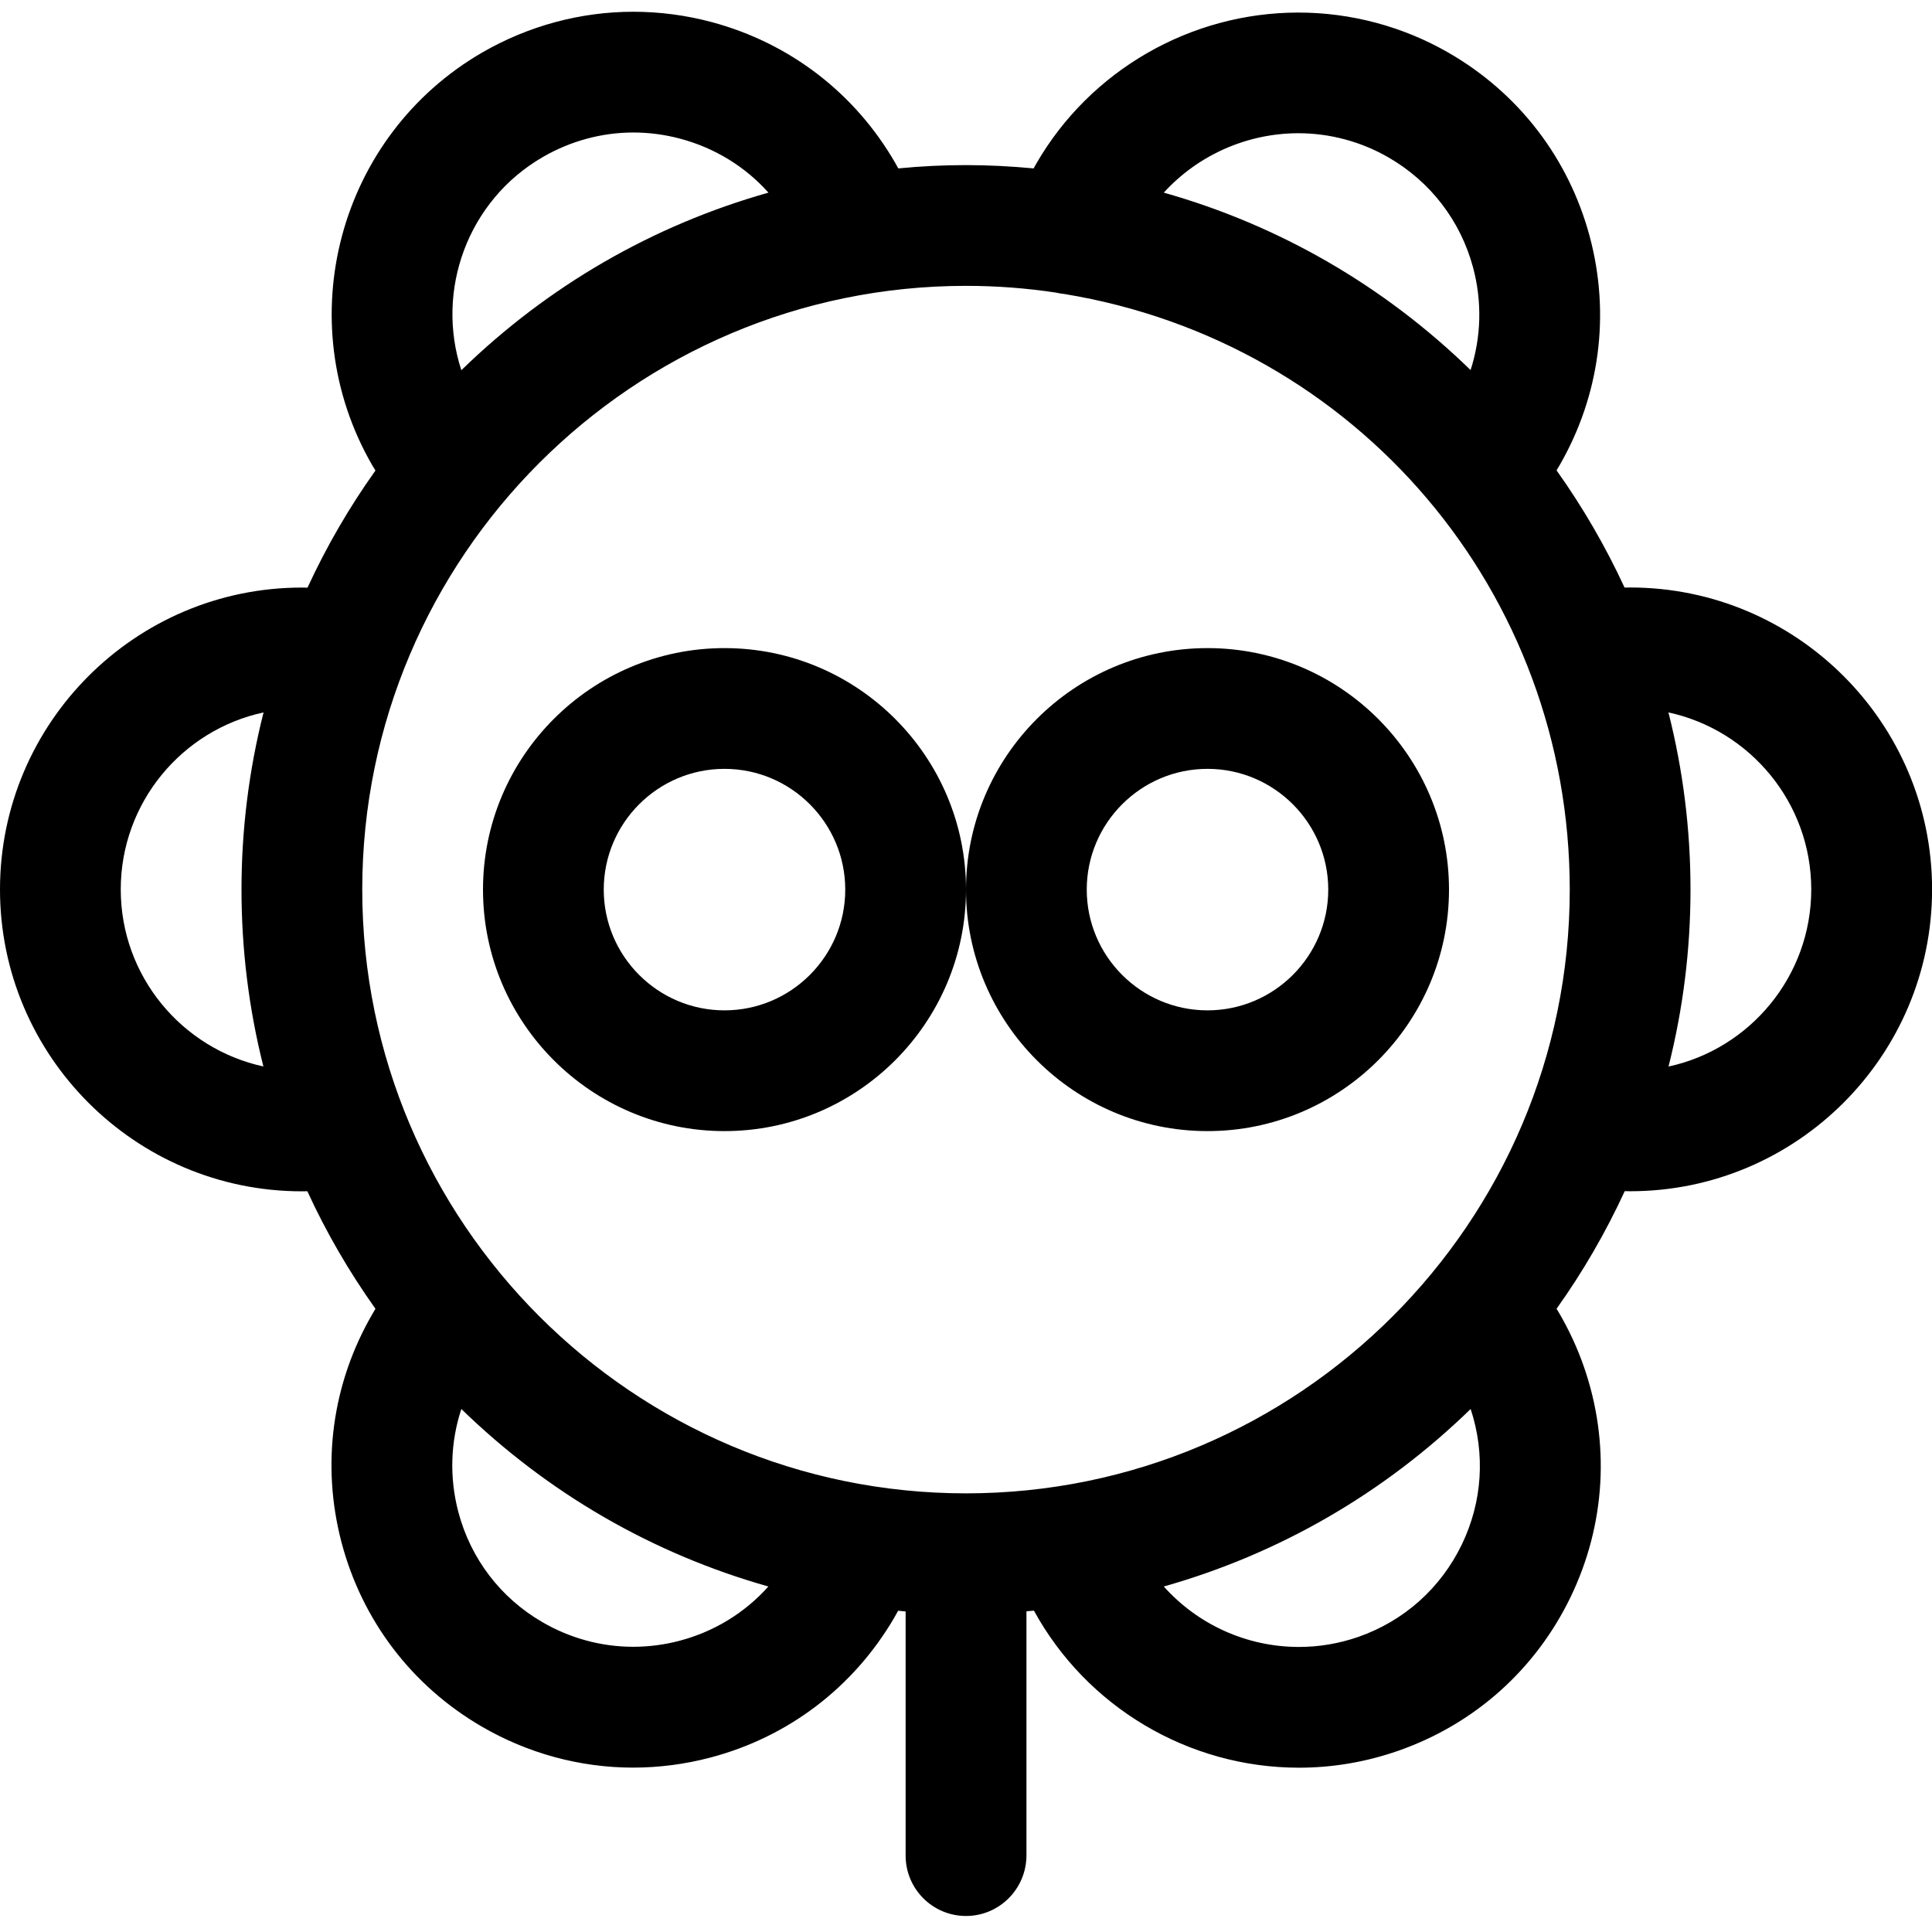<?xml version="1.0" encoding="utf-8"?>
<!-- Generator: Adobe Illustrator 22.1.0, SVG Export Plug-In . SVG Version: 6.00 Build 0)  -->
<svg version="1.1" id="Layer_1" xmlns="http://www.w3.org/2000/svg" xmlns:xlink="http://www.w3.org/1999/xlink" x="0px" y="0px"
	 viewBox="0 0 24 24" style="enable-background:new 0 0 24 24;" xml:space="preserve">
<title>robot-1</title>
<g>
	<path d="M12,23.801c-0.414,0-0.75-0.336-0.75-0.75v-3.033c-0.031-0.003-0.062-0.006-0.093-0.009
		c-0.016,0.029-0.032,0.058-0.048,0.086c-0.505,0.865-1.316,1.483-2.284,1.738c-0.315,0.083-0.639,0.125-0.961,0.125
		c-0.658,0-1.309-0.177-1.883-0.512c-0.865-0.504-1.482-1.315-1.738-2.284c-0.255-0.969-0.118-1.979,0.386-2.844
		c0.012-0.02,0.023-0.04,0.035-0.06c-0.328-0.461-0.612-0.95-0.846-1.46c-0.023,0-0.045,0.001-0.068,0.001
		c-2.068,0-3.75-1.682-3.75-3.75c0-2.068,1.682-3.75,3.75-3.75c0.023,0,0.047,0,0.07,0.001c0.234-0.508,0.517-0.996,0.844-1.455
		C4.65,5.822,4.636,5.799,4.622,5.776C3.588,3.982,4.204,1.683,5.996,0.649C6.567,0.32,7.214,0.146,7.866,0.146
		c0.328,0,0.657,0.043,0.977,0.129c0.968,0.26,1.777,0.881,2.278,1.749c0.013,0.022,0.026,0.045,0.038,0.068
		C11.447,2.064,11.724,2.051,12,2.051c0.271,0,0.553,0.014,0.84,0.041c0.011-0.02,0.022-0.04,0.033-0.059
		c0.668-1.158,1.916-1.877,3.256-1.877c0.654,0,1.301,0.173,1.869,0.501c0.868,0.501,1.489,1.31,1.749,2.277
		c0.26,0.968,0.127,1.979-0.374,2.847c-0.012,0.021-0.024,0.041-0.037,0.062c0.327,0.459,0.61,0.948,0.845,1.456
		c0.023,0,0.045-0.001,0.068-0.001c2.069,0,3.752,1.682,3.752,3.75c0,2.068-1.682,3.75-3.75,3.75c-0.023,0-0.045,0-0.068-0.001
		c-0.235,0.51-0.518,1-0.847,1.461c0.013,0.021,0.025,0.042,0.038,0.063c0.12,0.207,0.221,0.426,0.3,0.652
		c0.33,0.945,0.272,1.963-0.163,2.865c-0.435,0.902-1.196,1.581-2.142,1.911c-0.398,0.139-0.813,0.21-1.233,0.21
		c-1.375,0-2.639-0.757-3.292-1.951c-0.031,0.003-0.062,0.006-0.093,0.008v3.033C12.75,23.464,12.414,23.801,12,23.801z
		 M14.457,19.708c0.422,0.472,1.03,0.751,1.679,0.751c0.251,0,0.499-0.042,0.738-0.125c0.567-0.198,1.023-0.605,1.285-1.147
		c0.256-0.53,0.294-1.126,0.11-1.684C17.194,18.549,15.893,19.302,14.457,19.708z M5.731,17.503c-0.135,0.409-0.15,0.85-0.038,1.277
		c0.153,0.581,0.523,1.068,1.043,1.37c0.345,0.201,0.735,0.307,1.129,0.307c0.193,0,0.388-0.025,0.577-0.075
		c0.432-0.114,0.812-0.348,1.103-0.674C8.107,19.302,6.806,18.549,5.731,17.503z M12,3.551c-4.135,0-7.5,3.365-7.5,7.5
		s3.365,7.5,7.5,7.5s7.5-3.365,7.5-7.5c0-3.692-2.64-6.801-6.279-7.399c-0.034-0.003-0.068-0.009-0.103-0.017
		C12.75,3.579,12.374,3.551,12,3.551z M20.726,8.85C20.908,9.568,21,10.306,21,11.051c0,0.744-0.092,1.481-0.273,2.198
		c1.01-0.218,1.773-1.121,1.773-2.2C22.5,9.972,21.739,9.069,20.726,8.85z M3.274,8.85C2.261,9.068,1.5,9.971,1.5,11.049
		c0,1.077,0.76,1.979,1.772,2.199C3.091,12.531,3,11.794,3,11.051C3,10.306,3.092,9.568,3.274,8.85z M7.867,1.646
		c-0.39,0-0.778,0.105-1.121,0.303c-0.938,0.541-1.339,1.66-1.015,2.65c1.075-1.047,2.377-1.8,3.815-2.206
		C9.258,2.071,8.882,1.839,8.454,1.724C8.261,1.672,8.064,1.646,7.867,1.646z M14.457,2.393c1.436,0.406,2.736,1.158,3.811,2.204
		c0.132-0.408,0.145-0.848,0.031-1.274c-0.156-0.581-0.529-1.066-1.05-1.367c-0.341-0.197-0.729-0.301-1.121-0.301
		C15.485,1.656,14.879,1.93,14.457,2.393z"/>
	<path d="M9,14.051c-1.654,0-3-1.346-3-3c0-1.654,1.346-3,3-3s3,1.346,3,3C12,12.705,10.654,14.051,9,14.051z M9,9.551
		c-0.827,0-1.5,0.673-1.5,1.5s0.673,1.5,1.5,1.5s1.5-0.673,1.5-1.5S9.827,9.551,9,9.551z"/>
	<path d="M15,14.051c-1.654,0-3-1.346-3-3c0-1.654,1.346-3,3-3s3,1.346,3,3C18,12.705,16.654,14.051,15,14.051z M15,9.551
		c-0.827,0-1.5,0.673-1.5,1.5s0.673,1.5,1.5,1.5s1.5-0.673,1.5-1.5S15.827,9.551,15,9.551z"/>
</g>
</svg>
